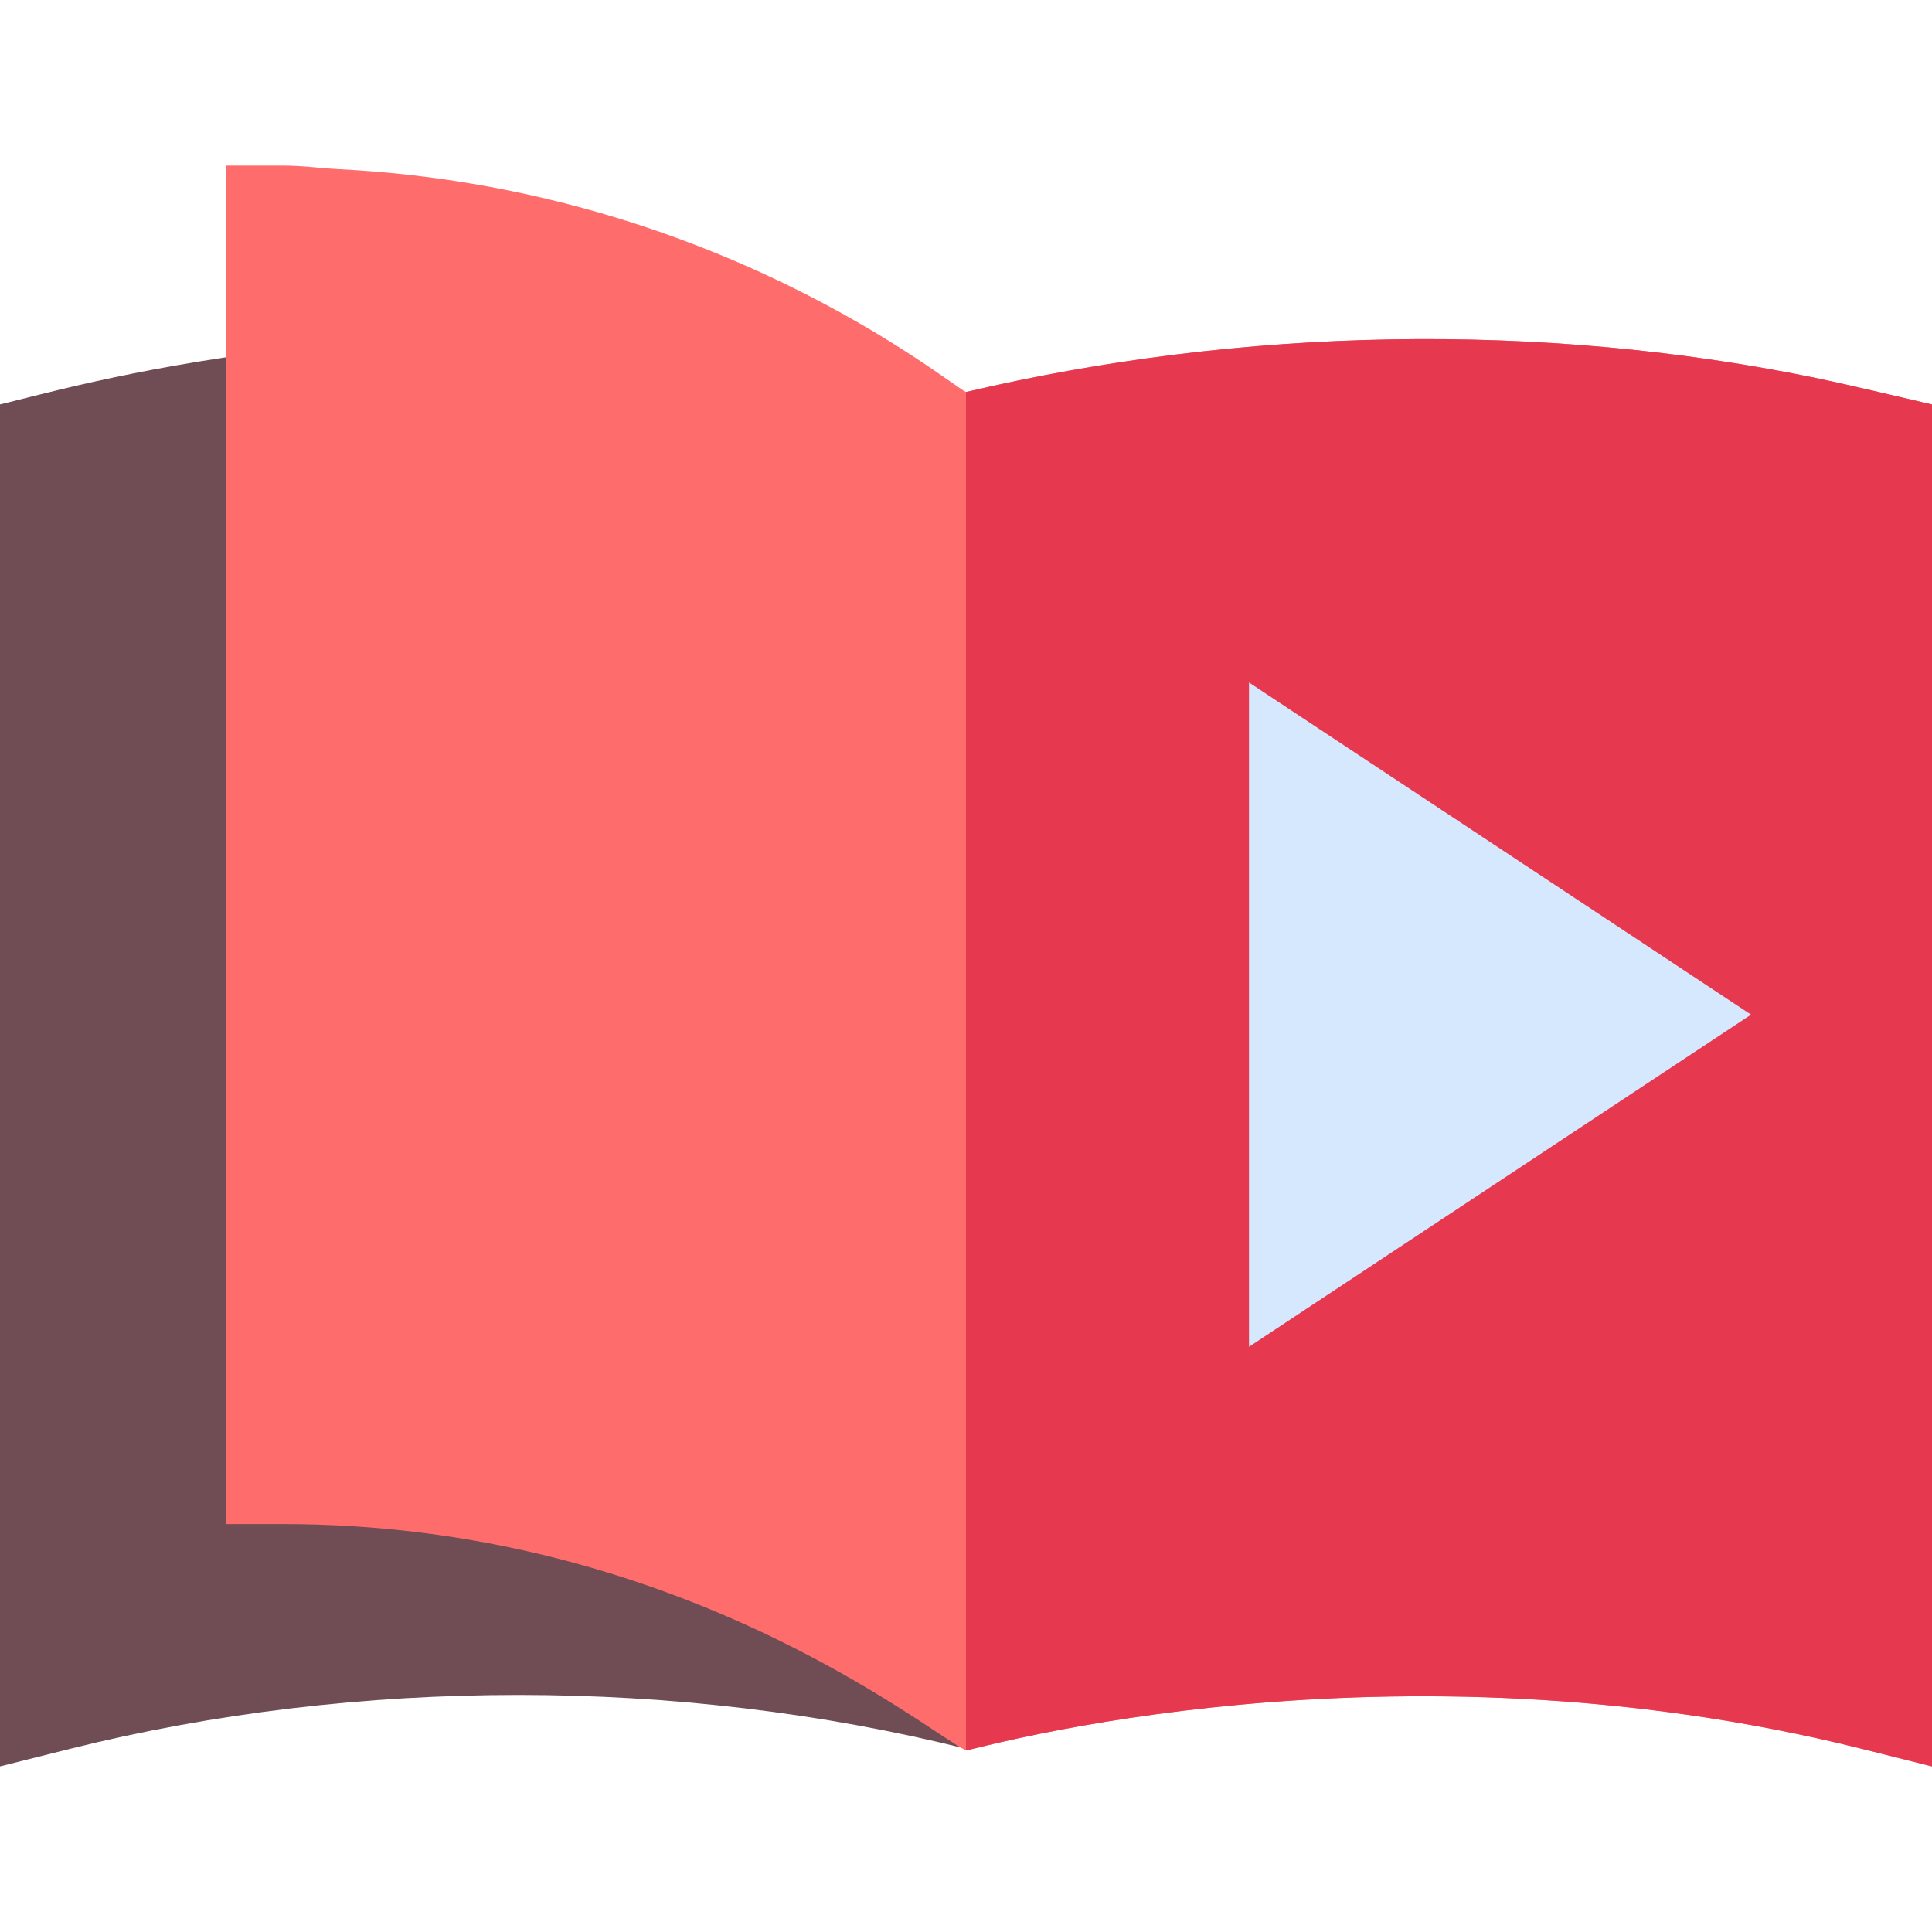 <svg id="Capa_1" enable-background="new 0 0 512 512" height="512" viewBox="0 0 512 512" width="512" xmlns="http://www.w3.org/2000/svg"><g><path d="m73.184 92.89c-38.63 4.689-65.662 12.594-73.184 14.282v360.938l18.633-4.673c76.143-19.014 161.225-19.014 237.367 0z" fill="#704c55"/><path d="m482 100.324c-73.546-15.251-153.208-13.597-226 3.567-5.211-2.534-66.881-53.994-166-59.041-5.059-.258-9.739-.959-15-.959h-15v360h15c103.921 0 169.629 54.267 181 60 3.04-.385 111.652-31.822 237.367-.454l18.633 4.672v-360.922c-7.491-1.756-23.772-5.572-30-6.863z" fill="#ff6c6c"/><path d="m482 100.324c-73.546-15.251-153.208-13.597-226 3.567v40.913 286.377 32.71c3.04-.385 111.652-31.822 237.367-.454l18.633 4.672v-360.922c-7.491-1.756-23.772-5.572-30-6.863z" fill="#e63950"/><g><g><g><g><path d="m331 356.913v-176.045l133.041 88.022z" fill="#d5e8fe"/></g></g></g></g></g></svg>